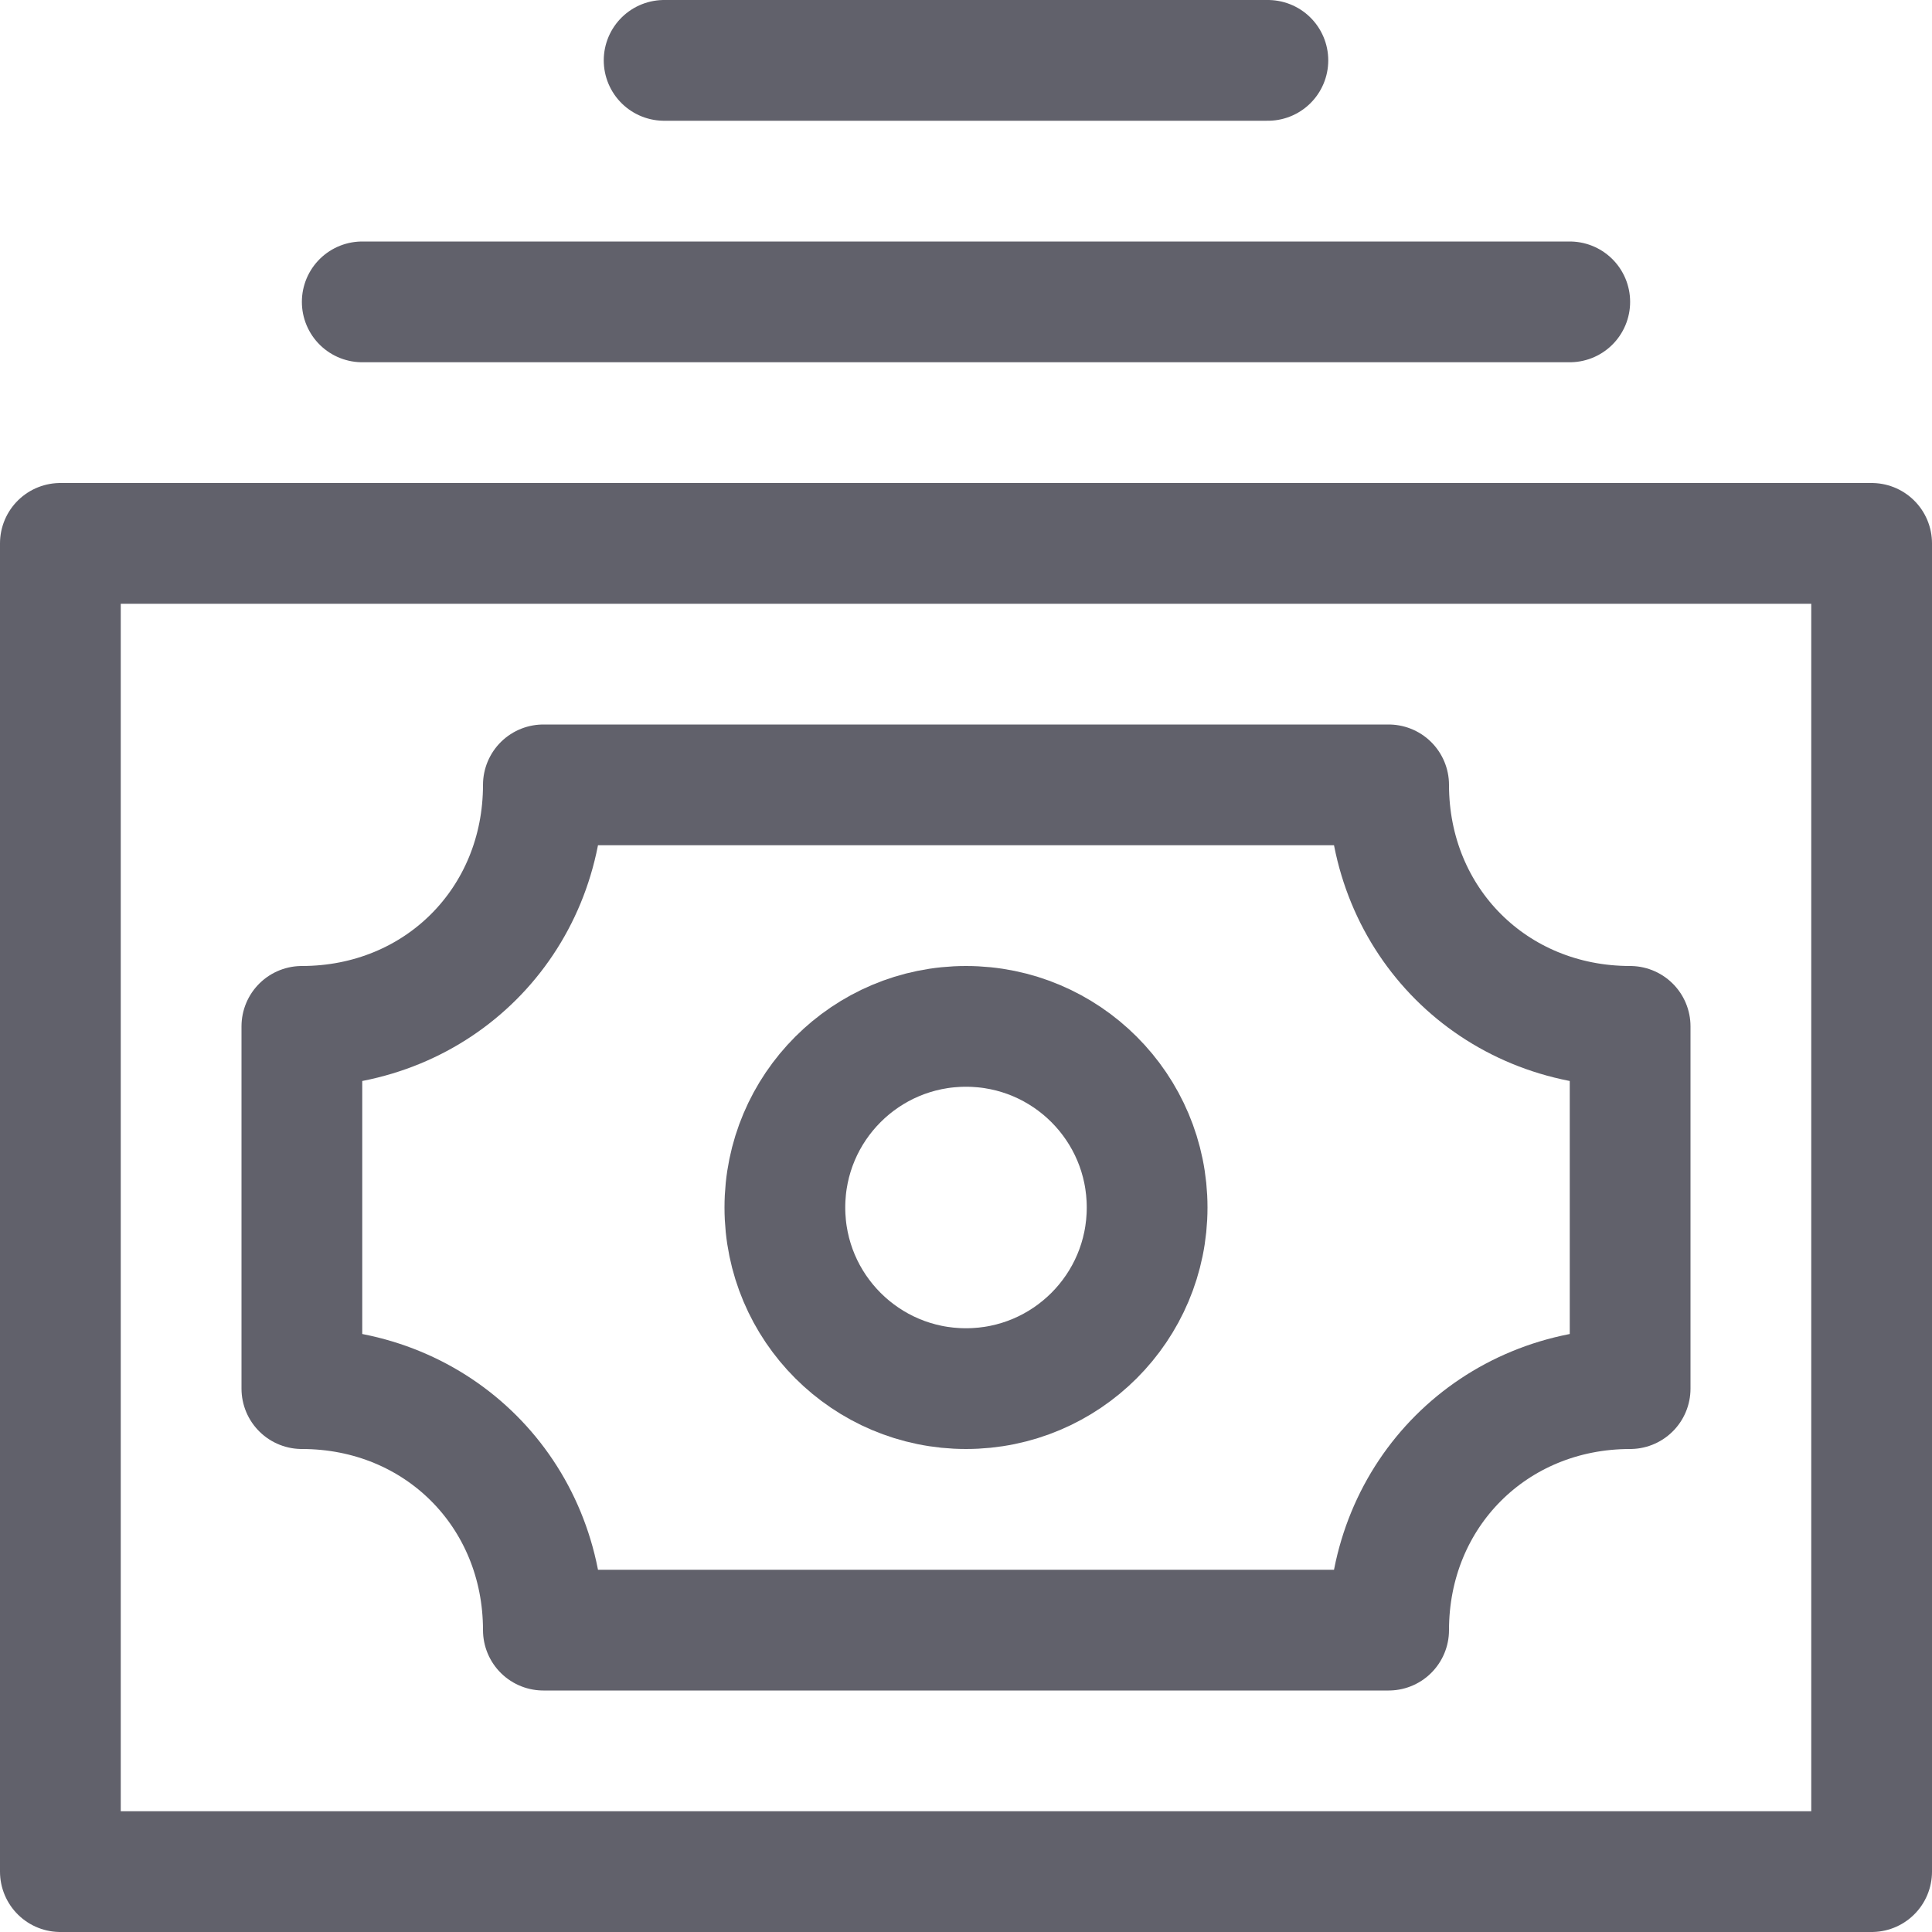 <svg xmlns="http://www.w3.org/2000/svg" height="32" width="32" viewBox="0 0 32 32"><title>money 12 5</title><g stroke-linecap="round" fill="#61616b" stroke-linejoin="round" class="nc-icon-wrapper"><rect x="1" y="9" fill="none" stroke="#61616b" stroke-width="2" width="30" height="22"></rect> <circle data-color="color-2" fill="none" stroke="#61616b" stroke-width="2" cx="16" cy="20" r="3"></circle> <path fill="none" stroke="#61616b" stroke-width="2" d="M23,13H9 c0,2.259-1.741,4-4,4v6c2.259,0,4,1.741,4,4h14c0-2.259,1.741-4,4-4v-6C24.741,17,23,15.259,23,13z"></path> <line data-color="color-2" fill="none" stroke="#61616b" stroke-width="2" x1="6" y1="5" x2="26" y2="5"></line> <line data-color="color-2" fill="none" stroke="#61616b" stroke-width="2" x1="11" y1="1" x2="21" y2="1"></line></g></svg>